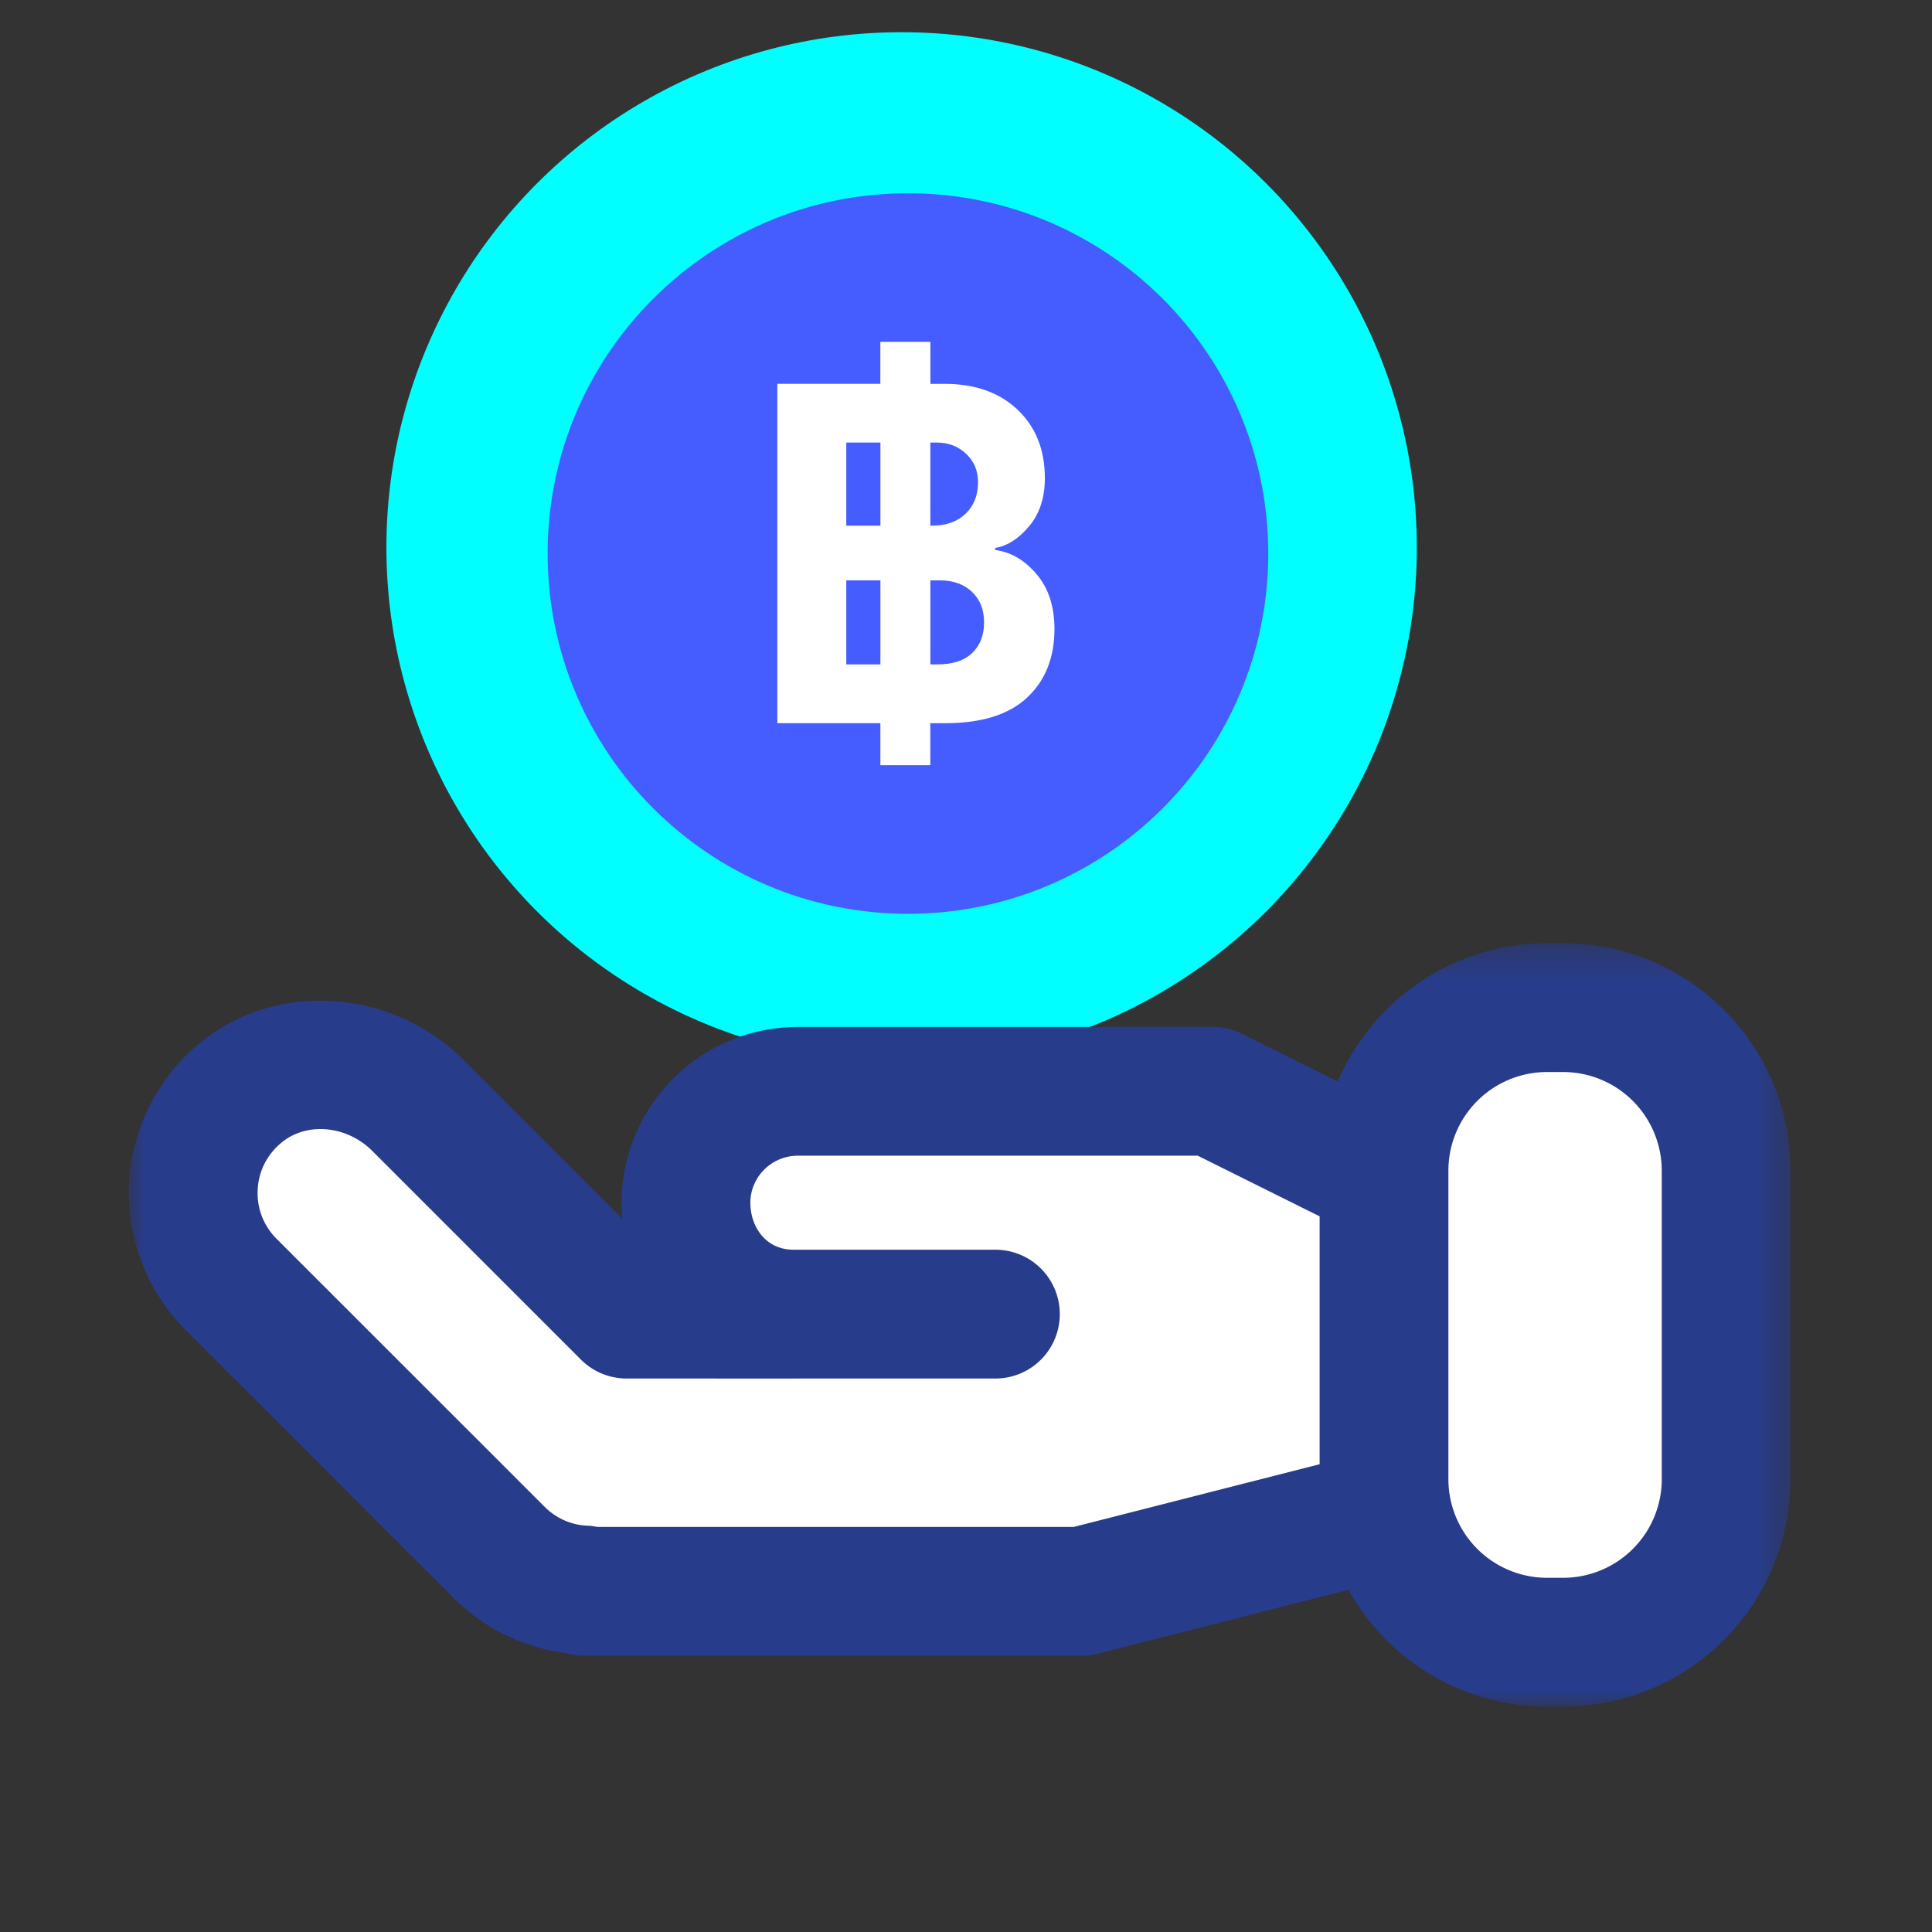 <svg width="60" height="60" viewBox="0 0 60 60" xmlns="http://www.w3.org/2000/svg" xmlns:xlink="http://www.w3.org/1999/xlink"><rect x="0" y="0" width="60" height="60" fill="#333333" stroke="none"/><title>ic_category_blockchain</title><defs><path id="a" d="M0 .292h51.607V24H0z"/></defs><g fill="none" fill-rule="evenodd"><circle fill="#0FF" cx="28" cy="17" r="16"/><path d="M24.642 40.813c-1.911 0-3.338-1.548-3.338-3.46 0-1.91 1.567-3.462 3.478-3.462h12.886l5.315 2.646v10.49l-9.38 2.392H18.152v-.04a3.976 3.976 0 0 1-2.64-1.156l-8.336-8.336a4.017 4.017 0 0 1 .293-5.945c1.617-1.335 4.026-1.095 5.509.389l6.48 6.48 5.184.002zM48.546 51h-.502a5.061 5.061 0 0 1-5.061-5.062v-9.584a5.06 5.06 0 0 1 5.06-5.062h.503a5.062 5.062 0 0 1 5.062 5.062v9.584A5.063 5.063 0 0 1 48.546 51" fill="#FFF"/><g transform="translate(4 29)"><mask id="b" fill="#fff"><use xlink:href="#a"/></mask><path d="M47.608 16.939A3.065 3.065 0 0 1 44.544 20h-.5a3.065 3.065 0 0 1-3.063-3.061V7.354a3.064 3.064 0 0 1 3.063-3.061h.5a3.064 3.064 0 0 1 3.063 3.06v9.586zm-18.256 1.48H14.546a2.019 2.019 0 0 0-.294-.037 1.986 1.986 0 0 1-1.325-.574L4.59 9.473a1.992 1.992 0 0 1-.587-1.523c.026-.575.29-1.095.74-1.466.784-.647 2.024-.535 2.82.26l6.481 6.482c.375.374.884.585 1.415.585l5.183.002.01-.002h6.261a2 2 0 0 0 0-4h-6.28c-.872-.005-1.33-.736-1.33-1.457 0-.807.663-1.463 1.479-1.463h12.415l3.785 1.883v7.699l-7.63 1.946zM44.544.292h-.5a7.074 7.074 0 0 0-6.498 4.295L34.56 3.102a1.985 1.985 0 0 0-.892-.21H20.783c-3.021 0-5.479 2.45-5.479 5.463 0 .167.007.332.021.495l-4.932-4.933C8.155 1.68 4.555 1.454 2.195 3.4A6.04 6.04 0 0 0 .007 7.76a6.024 6.024 0 0 0 1.755 4.54l8.335 8.335a5.957 5.957 0 0 0 3.48 1.7c.182.055.376.084.575.084h15.45c.168 0 .334-.02.494-.063l7.783-1.984A7.065 7.065 0 0 0 44.044 24h.5a7.07 7.07 0 0 0 7.063-7.061V7.354c0-3.895-3.168-7.061-7.063-7.061z" fill="#283C8C" mask="url(#b)"/></g><path d="M39.387 17.19c0 6.18-5.01 11.189-11.19 11.189s-11.19-5.01-11.19-11.19 5.01-11.187 11.19-11.187 11.19 5.009 11.19 11.189" fill="#455DFF"/><path d="M30.191 20.28c-.246.237-.605.354-1.077.354h-.22v-2.61h.3c.407 0 .738.118.99.354.251.236.377.553.377.951 0 .398-.123.716-.37.951zm-3.909.354h1.06v-2.61h-1.06v2.61zm0-4.31h1.06v-2.58h-1.06v2.58zm2.816-2.58c.357 0 .658.115.905.348.246.23.37.524.37.88 0 .409-.129.737-.386.982-.257.247-.6.37-1.03.37h-.064v-2.58h.205zm3.091 4.084c-.372-.436-.8-.685-1.282-.748v-.063c.378-.063.73-.288 1.055-.676.325-.388.487-.886.487-1.495 0-.88-.283-1.588-.85-2.125-.566-.534-1.32-.8-2.265-.8h-.44v-1.305H27.34v1.304h-3.199v10.54h3.2v1.303h1.551V22.46h.457c1.132 0 1.982-.265 2.548-.795.566-.53.85-1.24.85-2.13 0-.704-.187-1.274-.559-1.707z" fill="#FFF"/></g></svg>